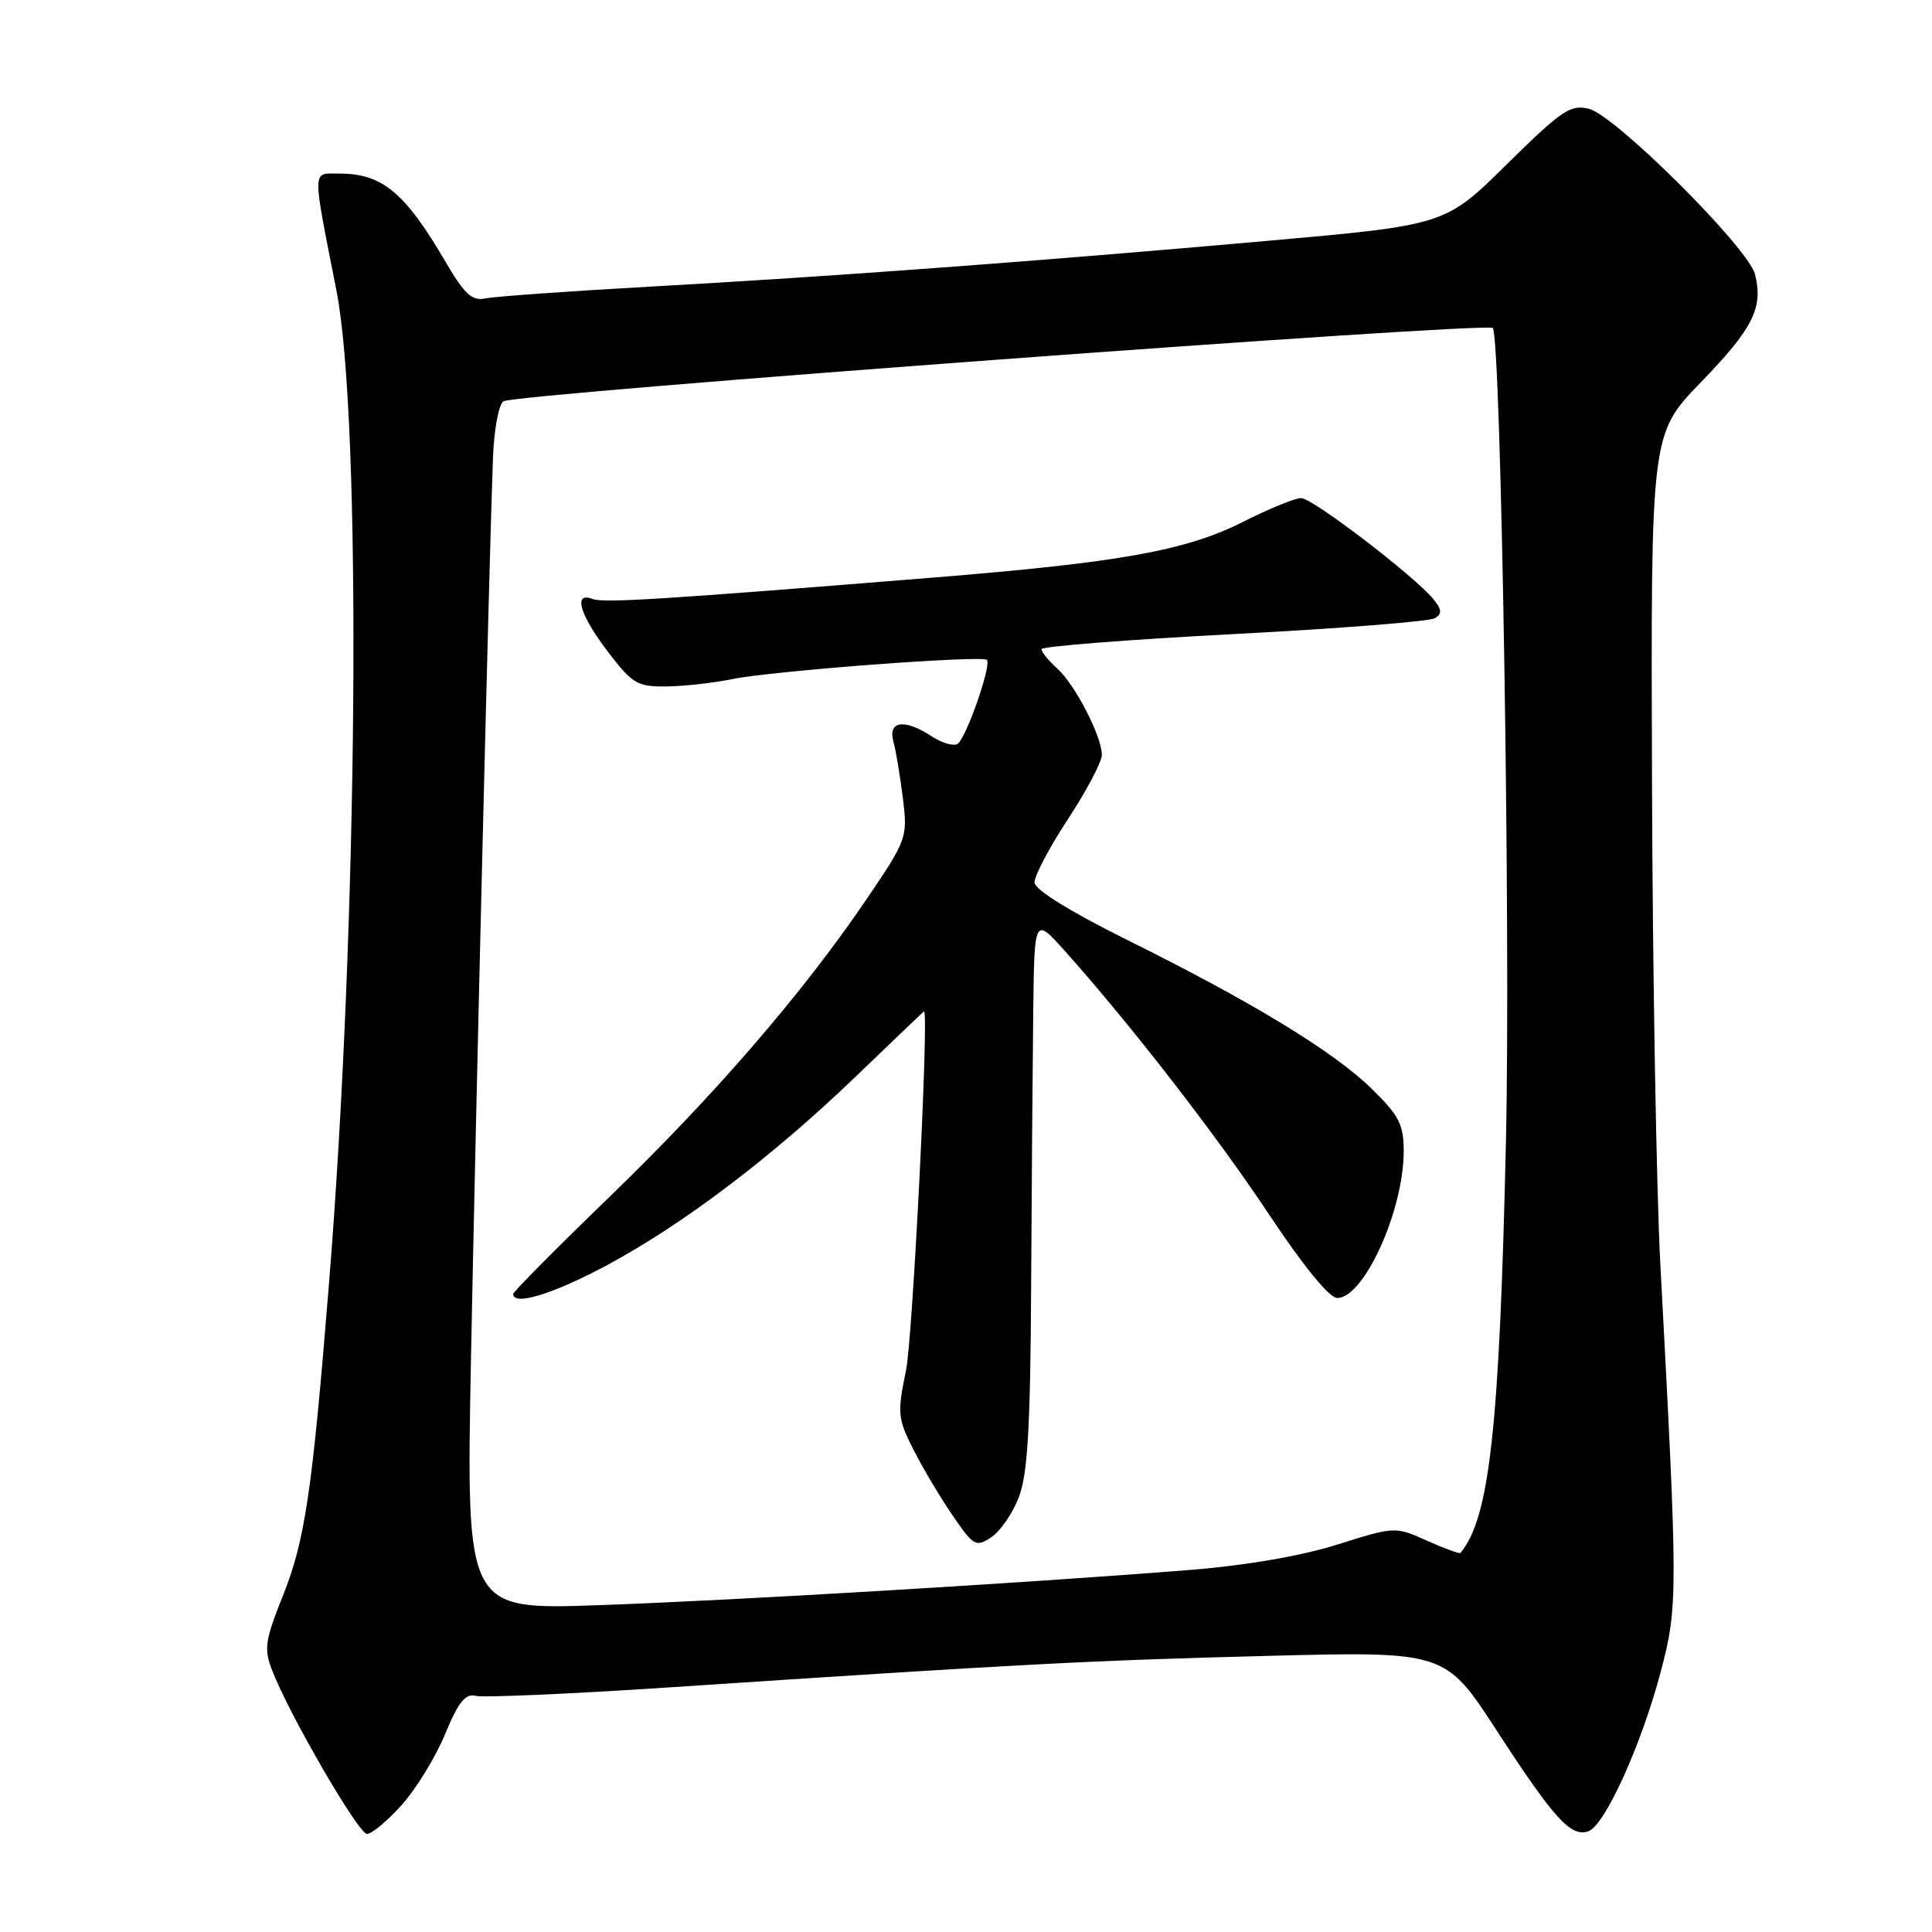 <?xml version="1.0" encoding="UTF-8" standalone="no"?>
<!DOCTYPE svg PUBLIC "-//W3C//DTD SVG 1.1//EN" "http://www.w3.org/Graphics/SVG/1.1/DTD/svg11.dtd" >
<svg xmlns="http://www.w3.org/2000/svg" xmlns:xlink="http://www.w3.org/1999/xlink" version="1.1" viewBox="0 0 256 256">
 <g >
 <path fill="currentColor"
d=" M 53.21 239.19 C 55.10 237.09 57.69 232.88 58.96 229.82 C 60.72 225.56 61.67 224.36 63.01 224.71 C 63.97 224.96 75.50 224.46 88.63 223.59 C 135.20 220.50 144.29 220.02 167.76 219.42 C 191.50 218.80 191.50 218.80 198.33 229.32 C 205.96 241.07 208.20 243.52 210.51 242.63 C 212.70 241.79 217.53 231.10 220.06 221.50 C 222.34 212.86 222.34 211.32 220.01 167.63 C 219.48 157.80 218.98 129.00 218.90 103.63 C 218.74 57.50 218.74 57.50 225.38 50.65 C 232.30 43.50 233.66 40.78 232.55 36.35 C 231.67 32.85 214.07 15.31 210.55 14.42 C 208.10 13.81 206.94 14.59 199.65 21.78 C 191.50 29.82 191.50 29.82 168.00 31.91 C 137.48 34.62 110.25 36.64 86.00 37.99 C 75.28 38.59 65.52 39.29 64.32 39.54 C 62.56 39.91 61.57 39.02 59.07 34.75 C 53.65 25.48 50.66 23.00 44.94 23.00 C 41.31 23.00 41.33 21.97 44.58 38.50 C 47.97 55.76 47.46 122.48 43.56 170.50 C 41.35 197.82 40.41 204.14 37.45 211.54 C 35.12 217.36 34.96 218.50 36.05 221.31 C 38.34 227.24 47.49 243.00 48.63 243.00 C 49.26 243.00 51.32 241.29 53.21 239.19 Z  M 62.40 180.40 C 63.03 147.68 64.83 73.69 65.32 60.69 C 65.46 56.91 66.08 53.57 66.72 53.17 C 68.36 52.16 196.97 42.64 197.80 43.46 C 198.89 44.56 200.18 123.13 199.55 151.00 C 198.70 189.14 197.38 201.16 193.52 205.77 C 193.40 205.92 191.40 205.19 189.08 204.15 C 184.87 202.26 184.85 202.26 177.18 204.67 C 172.40 206.18 164.98 207.45 157.50 208.04 C 135.46 209.79 96.69 212.10 79.14 212.70 C 61.78 213.30 61.78 213.30 62.40 180.40 Z  M 135.00 198.39 C 136.17 195.36 136.53 189.19 136.63 170.50 C 136.70 157.30 136.83 140.88 136.91 134.00 C 137.06 121.50 137.06 121.50 141.09 126.00 C 149.80 135.73 161.25 150.51 168.20 160.99 C 172.67 167.72 176.15 171.99 177.18 171.99 C 180.74 172.01 186.00 160.39 186.00 152.53 C 186.00 149.01 185.39 147.82 181.75 144.26 C 176.71 139.33 165.90 132.75 149.27 124.50 C 141.87 120.83 137.13 117.90 137.08 116.95 C 137.04 116.10 139.03 112.32 141.50 108.55 C 143.97 104.79 146.00 100.95 146.00 100.04 C 146.00 97.57 142.48 90.75 140.09 88.58 C 138.94 87.54 138.00 86.39 138.00 86.02 C 138.00 85.65 149.45 84.75 163.44 84.02 C 177.43 83.29 189.44 82.34 190.13 81.92 C 191.10 81.32 191.06 80.77 189.94 79.40 C 187.39 76.30 173.92 66.00 172.41 66.00 C 171.60 66.00 168.16 67.40 164.77 69.12 C 157.16 72.96 148.51 74.52 123.70 76.53 C 87.57 79.45 79.97 79.93 78.49 79.36 C 75.91 78.37 76.83 81.49 80.55 86.36 C 83.79 90.60 84.45 91.00 88.30 90.96 C 90.61 90.93 94.53 90.50 97.00 89.99 C 102.26 88.90 130.13 86.80 130.77 87.44 C 131.42 88.09 128.00 97.88 126.88 98.57 C 126.35 98.90 124.82 98.46 123.49 97.59 C 119.87 95.21 117.63 95.50 118.38 98.25 C 118.72 99.49 119.28 102.89 119.64 105.80 C 120.28 111.01 120.18 111.26 114.72 119.30 C 106.27 131.73 94.64 145.18 80.64 158.71 C 73.69 165.43 68.00 171.17 68.00 171.46 C 68.00 173.07 73.19 171.50 80.16 167.79 C 90.40 162.33 102.28 153.34 113.44 142.60 C 118.36 137.87 122.41 134.00 122.44 134.00 C 123.11 133.98 120.94 177.29 120.05 181.59 C 118.88 187.28 118.95 187.98 121.04 192.09 C 122.27 194.52 124.60 198.44 126.23 200.81 C 129.00 204.86 129.31 205.04 131.34 203.70 C 132.53 202.92 134.18 200.53 135.00 198.39 Z "/>
</g>
</svg>